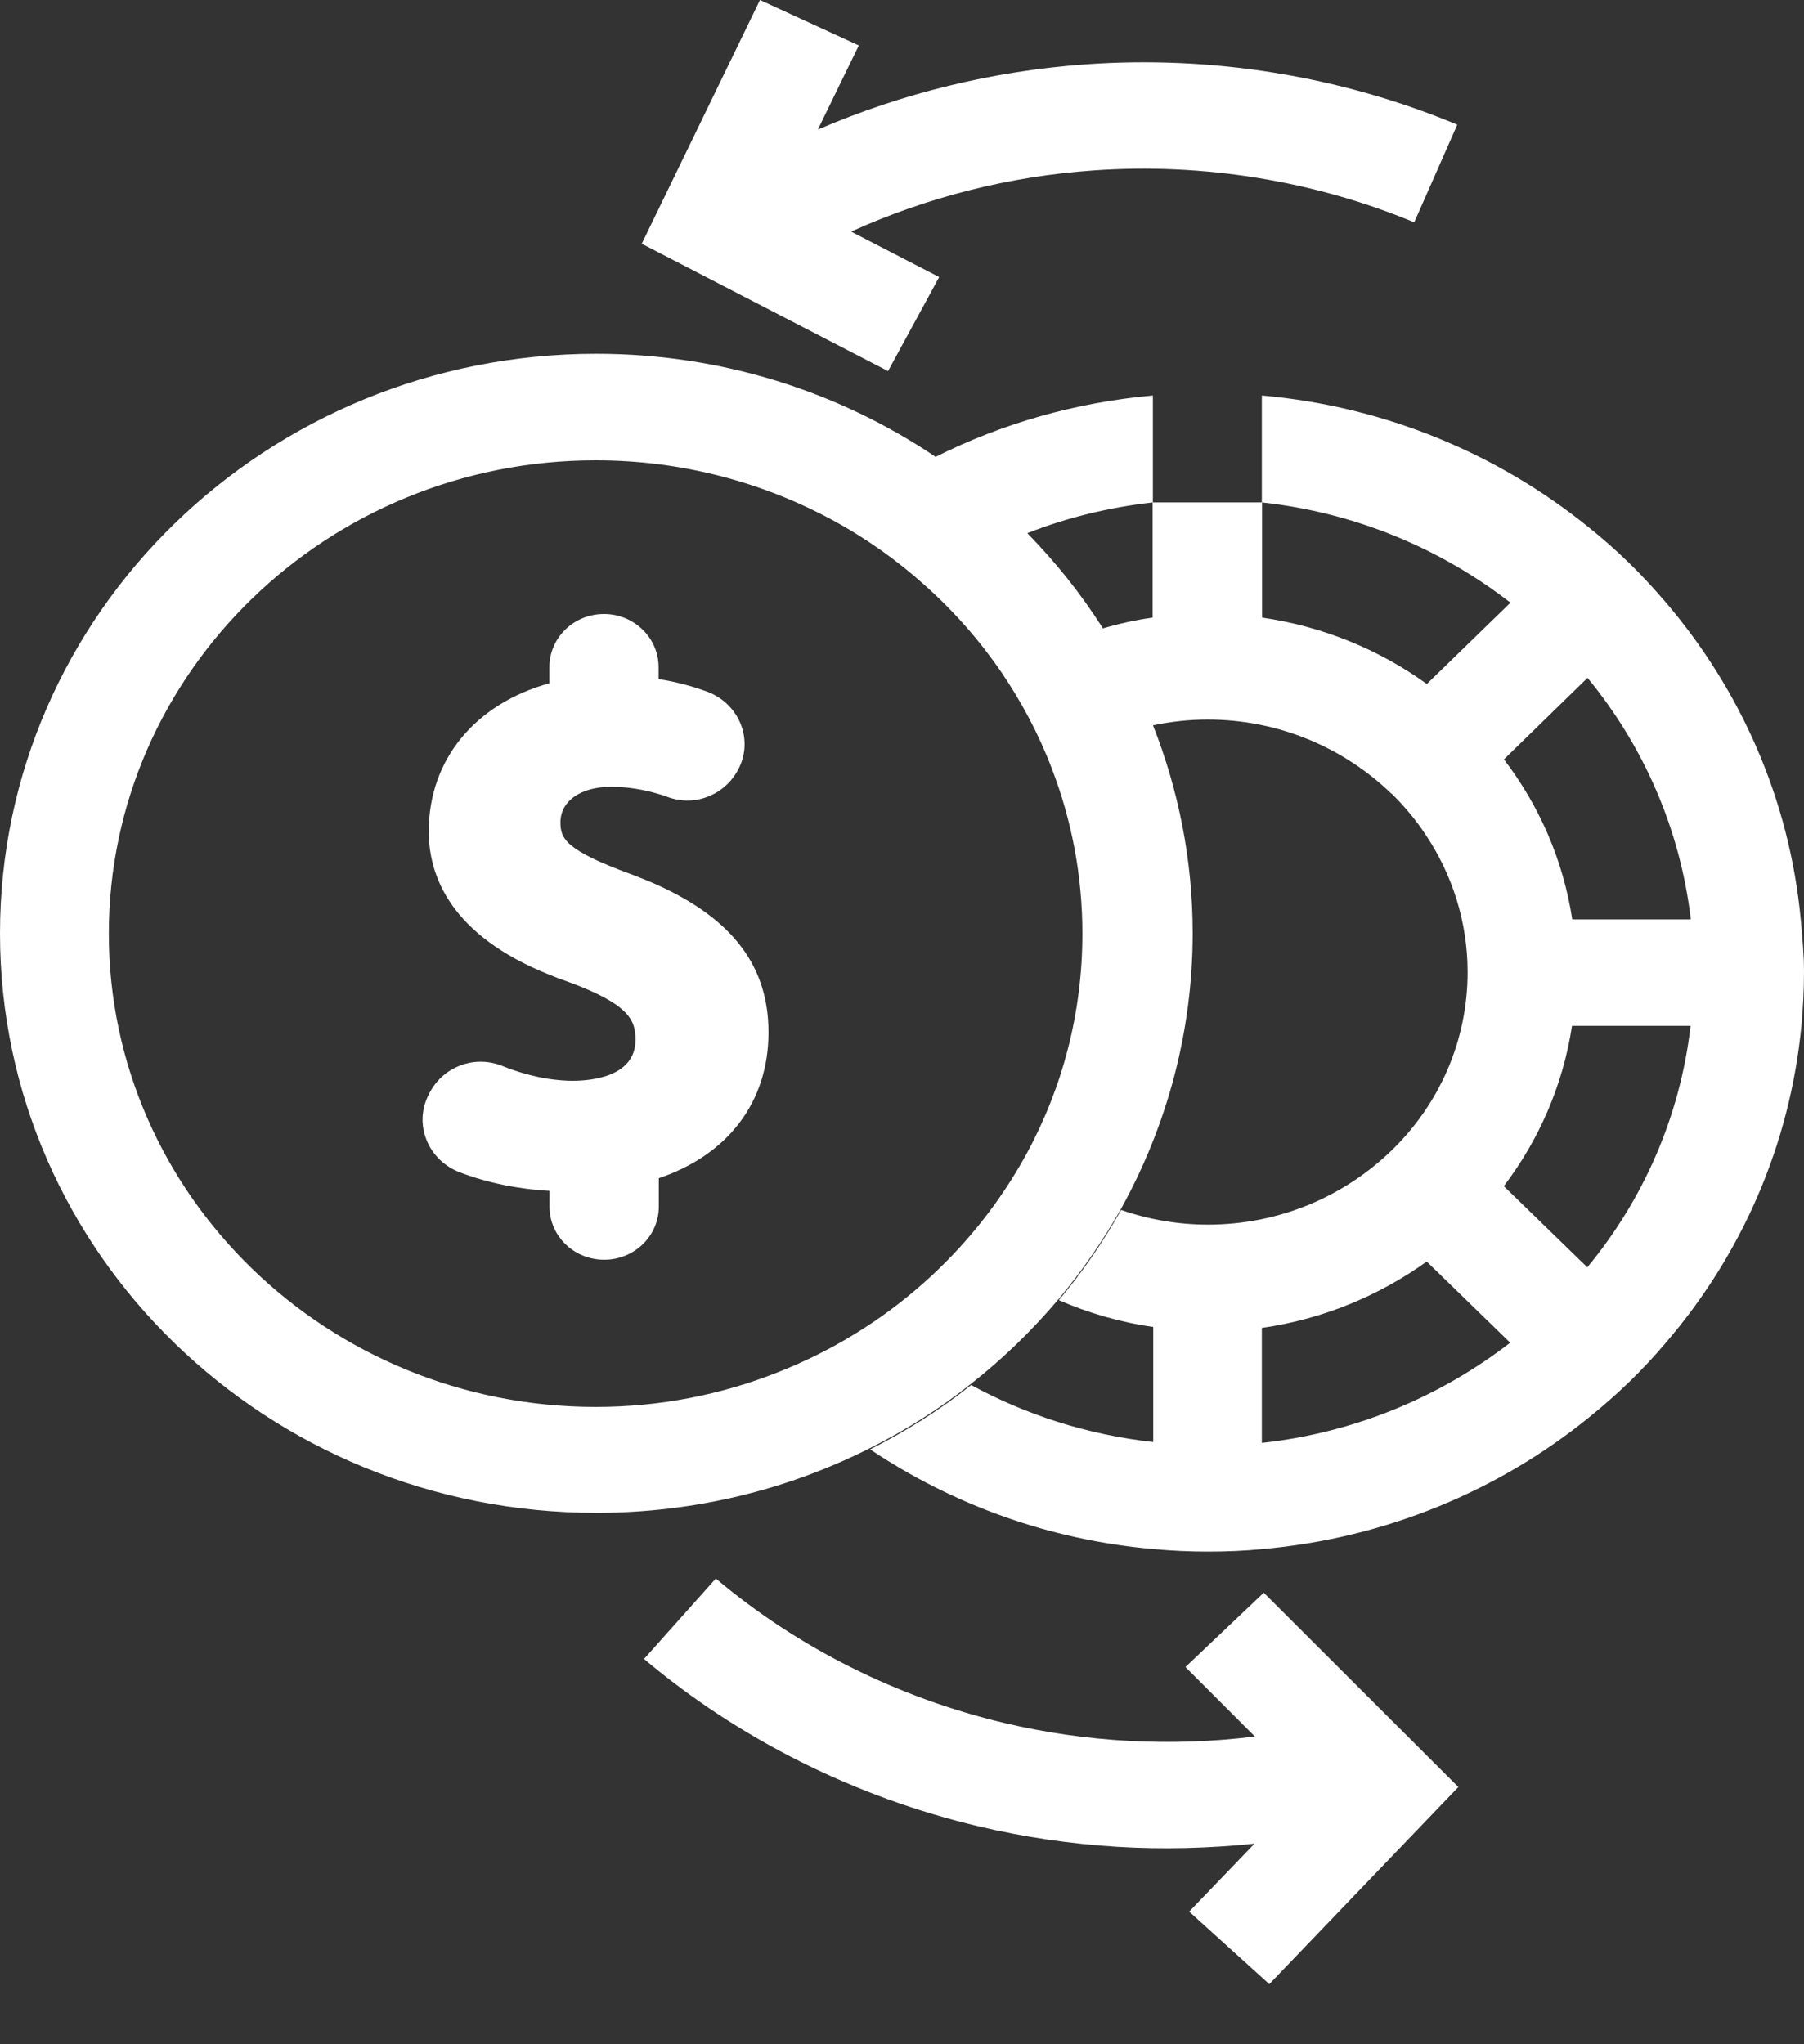 <svg width="15" height="17" viewBox="0 0 15 17" fill="none" xmlns="http://www.w3.org/2000/svg">
<rect x="0" y="0" width="15" height="17" fill="#333333" stroke="none"/>
<path d="M9.857 13.863L10.434 14.441C9.743 14.527 9.035 14.49 8.354 14.329C7.466 14.119 6.635 13.704 5.952 13.127L5.355 13.796C6.148 14.464 7.11 14.945 8.138 15.188C8.517 15.278 8.902 15.334 9.289 15.358C9.67 15.381 10.051 15.371 10.431 15.332L9.888 15.897L10.554 16.5L12.126 14.861L10.508 13.245L9.857 13.863Z" fill="white"/>
<path d="M14.973 7.646C14.879 6.648 14.473 5.737 13.849 5.007C13.751 4.893 13.651 4.784 13.543 4.679C13.435 4.574 13.323 4.475 13.206 4.382C12.455 3.775 11.52 3.38 10.492 3.289V4.178C11.268 4.262 11.978 4.561 12.559 5.012L11.864 5.688C11.47 5.404 11.002 5.209 10.494 5.136V4.178H9.584V5.136C9.441 5.156 9.305 5.186 9.17 5.226C9.168 5.222 9.166 5.218 9.164 5.215C8.985 4.934 8.775 4.672 8.542 4.434C8.869 4.305 9.22 4.219 9.586 4.178V3.289C8.939 3.347 8.327 3.524 7.778 3.8C7.774 3.798 7.772 3.794 7.769 3.792C6.97 3.257 6.002 2.942 4.958 2.942C2.219 2.942 0 5.1 0 7.762C0 10.425 2.219 12.581 4.958 12.581C5.78 12.581 6.554 12.386 7.235 12.042C7.534 11.892 7.817 11.713 8.075 11.507C8.34 11.299 8.585 11.061 8.804 10.801C8.998 10.569 9.172 10.316 9.322 10.051C9.699 9.369 9.917 8.589 9.917 7.76C9.917 7.152 9.799 6.568 9.587 6.032C9.734 6.001 9.886 5.984 10.042 5.984C10.636 5.984 11.175 6.22 11.568 6.599H11.57C11.678 6.704 11.774 6.82 11.857 6.946C12.074 7.273 12.203 7.664 12.203 8.084C12.203 8.664 11.961 9.19 11.57 9.568C11.177 9.948 10.64 10.184 10.044 10.184C9.79 10.184 9.547 10.14 9.322 10.062C9.172 10.328 9 10.58 8.804 10.812C9.05 10.919 9.314 10.996 9.589 11.035V11.992C9.045 11.932 8.533 11.767 8.075 11.518C7.817 11.724 7.534 11.902 7.235 12.053C7.917 12.51 8.721 12.806 9.589 12.882C9.74 12.896 9.892 12.903 10.044 12.903C10.196 12.903 10.35 12.897 10.498 12.882C11.524 12.791 12.461 12.396 13.21 11.789C13.327 11.694 13.439 11.597 13.547 11.492C13.655 11.387 13.757 11.278 13.853 11.164C14.478 10.436 14.884 9.525 14.979 8.525C14.992 8.379 15 8.232 15 8.084C15 7.936 14.986 7.792 14.973 7.646ZM8.54 9.587C8.094 10.41 7.359 11.063 6.465 11.413C5.998 11.598 5.488 11.7 4.953 11.7C2.72 11.7 0.905 9.935 0.905 7.764C0.905 5.594 2.72 3.828 4.953 3.828C5.667 3.828 6.338 4.009 6.922 4.325C7.203 4.477 7.461 4.661 7.693 4.87C7.934 5.085 8.148 5.329 8.329 5.594C8.496 5.841 8.639 6.109 8.746 6.392C8.91 6.818 9 7.281 9 7.764C9 8.421 8.835 9.042 8.54 9.587ZM10.492 11.999V11.043C11 10.97 11.468 10.775 11.863 10.491L12.557 11.166C11.976 11.615 11.266 11.915 10.492 11.999ZM13.198 10.539L12.504 9.864C12.796 9.48 12.996 9.025 13.071 8.531H14.057C13.97 9.285 13.664 9.976 13.198 10.539ZM13.073 7.646C12.998 7.152 12.798 6.699 12.505 6.315L13.2 5.637C13.664 6.201 13.97 6.891 14.059 7.646H13.073Z" fill="white"/>
<path d="M5.478 7.365C5.405 7.331 5.328 7.301 5.247 7.27C4.698 7.069 4.66 6.972 4.66 6.839C4.66 6.661 4.829 6.543 5.081 6.543C5.214 6.543 5.347 6.564 5.476 6.603C5.497 6.609 5.52 6.616 5.541 6.624C5.661 6.671 5.794 6.669 5.911 6.614C6.028 6.562 6.119 6.463 6.165 6.339C6.25 6.1 6.121 5.84 5.876 5.75C5.776 5.714 5.642 5.673 5.476 5.647V5.548C5.476 5.304 5.272 5.106 5.022 5.106C4.77 5.106 4.568 5.304 4.568 5.548V5.682C3.957 5.851 3.565 6.311 3.565 6.914C3.565 7.281 3.742 7.775 4.568 8.106C4.614 8.125 4.664 8.144 4.716 8.162C5.241 8.353 5.284 8.49 5.284 8.647C5.284 8.954 4.918 8.988 4.76 8.988C4.698 8.988 4.635 8.982 4.568 8.973C4.442 8.954 4.308 8.917 4.181 8.866C4.057 8.815 3.919 8.817 3.8 8.872C3.678 8.926 3.586 9.029 3.538 9.165C3.457 9.401 3.584 9.658 3.823 9.749C4.048 9.835 4.302 9.888 4.569 9.903V10.034C4.569 10.279 4.772 10.476 5.024 10.476C5.274 10.476 5.478 10.279 5.478 10.034V9.798C6.048 9.605 6.39 9.169 6.39 8.585C6.39 8.041 6.098 7.649 5.478 7.365Z" fill="white"/>
<path d="M7.809 2.304L7.077 1.926C7.709 1.64 8.394 1.465 9.095 1.417C10.007 1.353 10.927 1.503 11.759 1.849L12.117 1.037C11.152 0.634 10.084 0.46 9.029 0.535C8.259 0.59 7.501 0.775 6.8 1.078L7.141 0.378L6.319 0L5.336 2.027L7.384 3.086L7.809 2.304Z" fill="white"/>
</svg>
